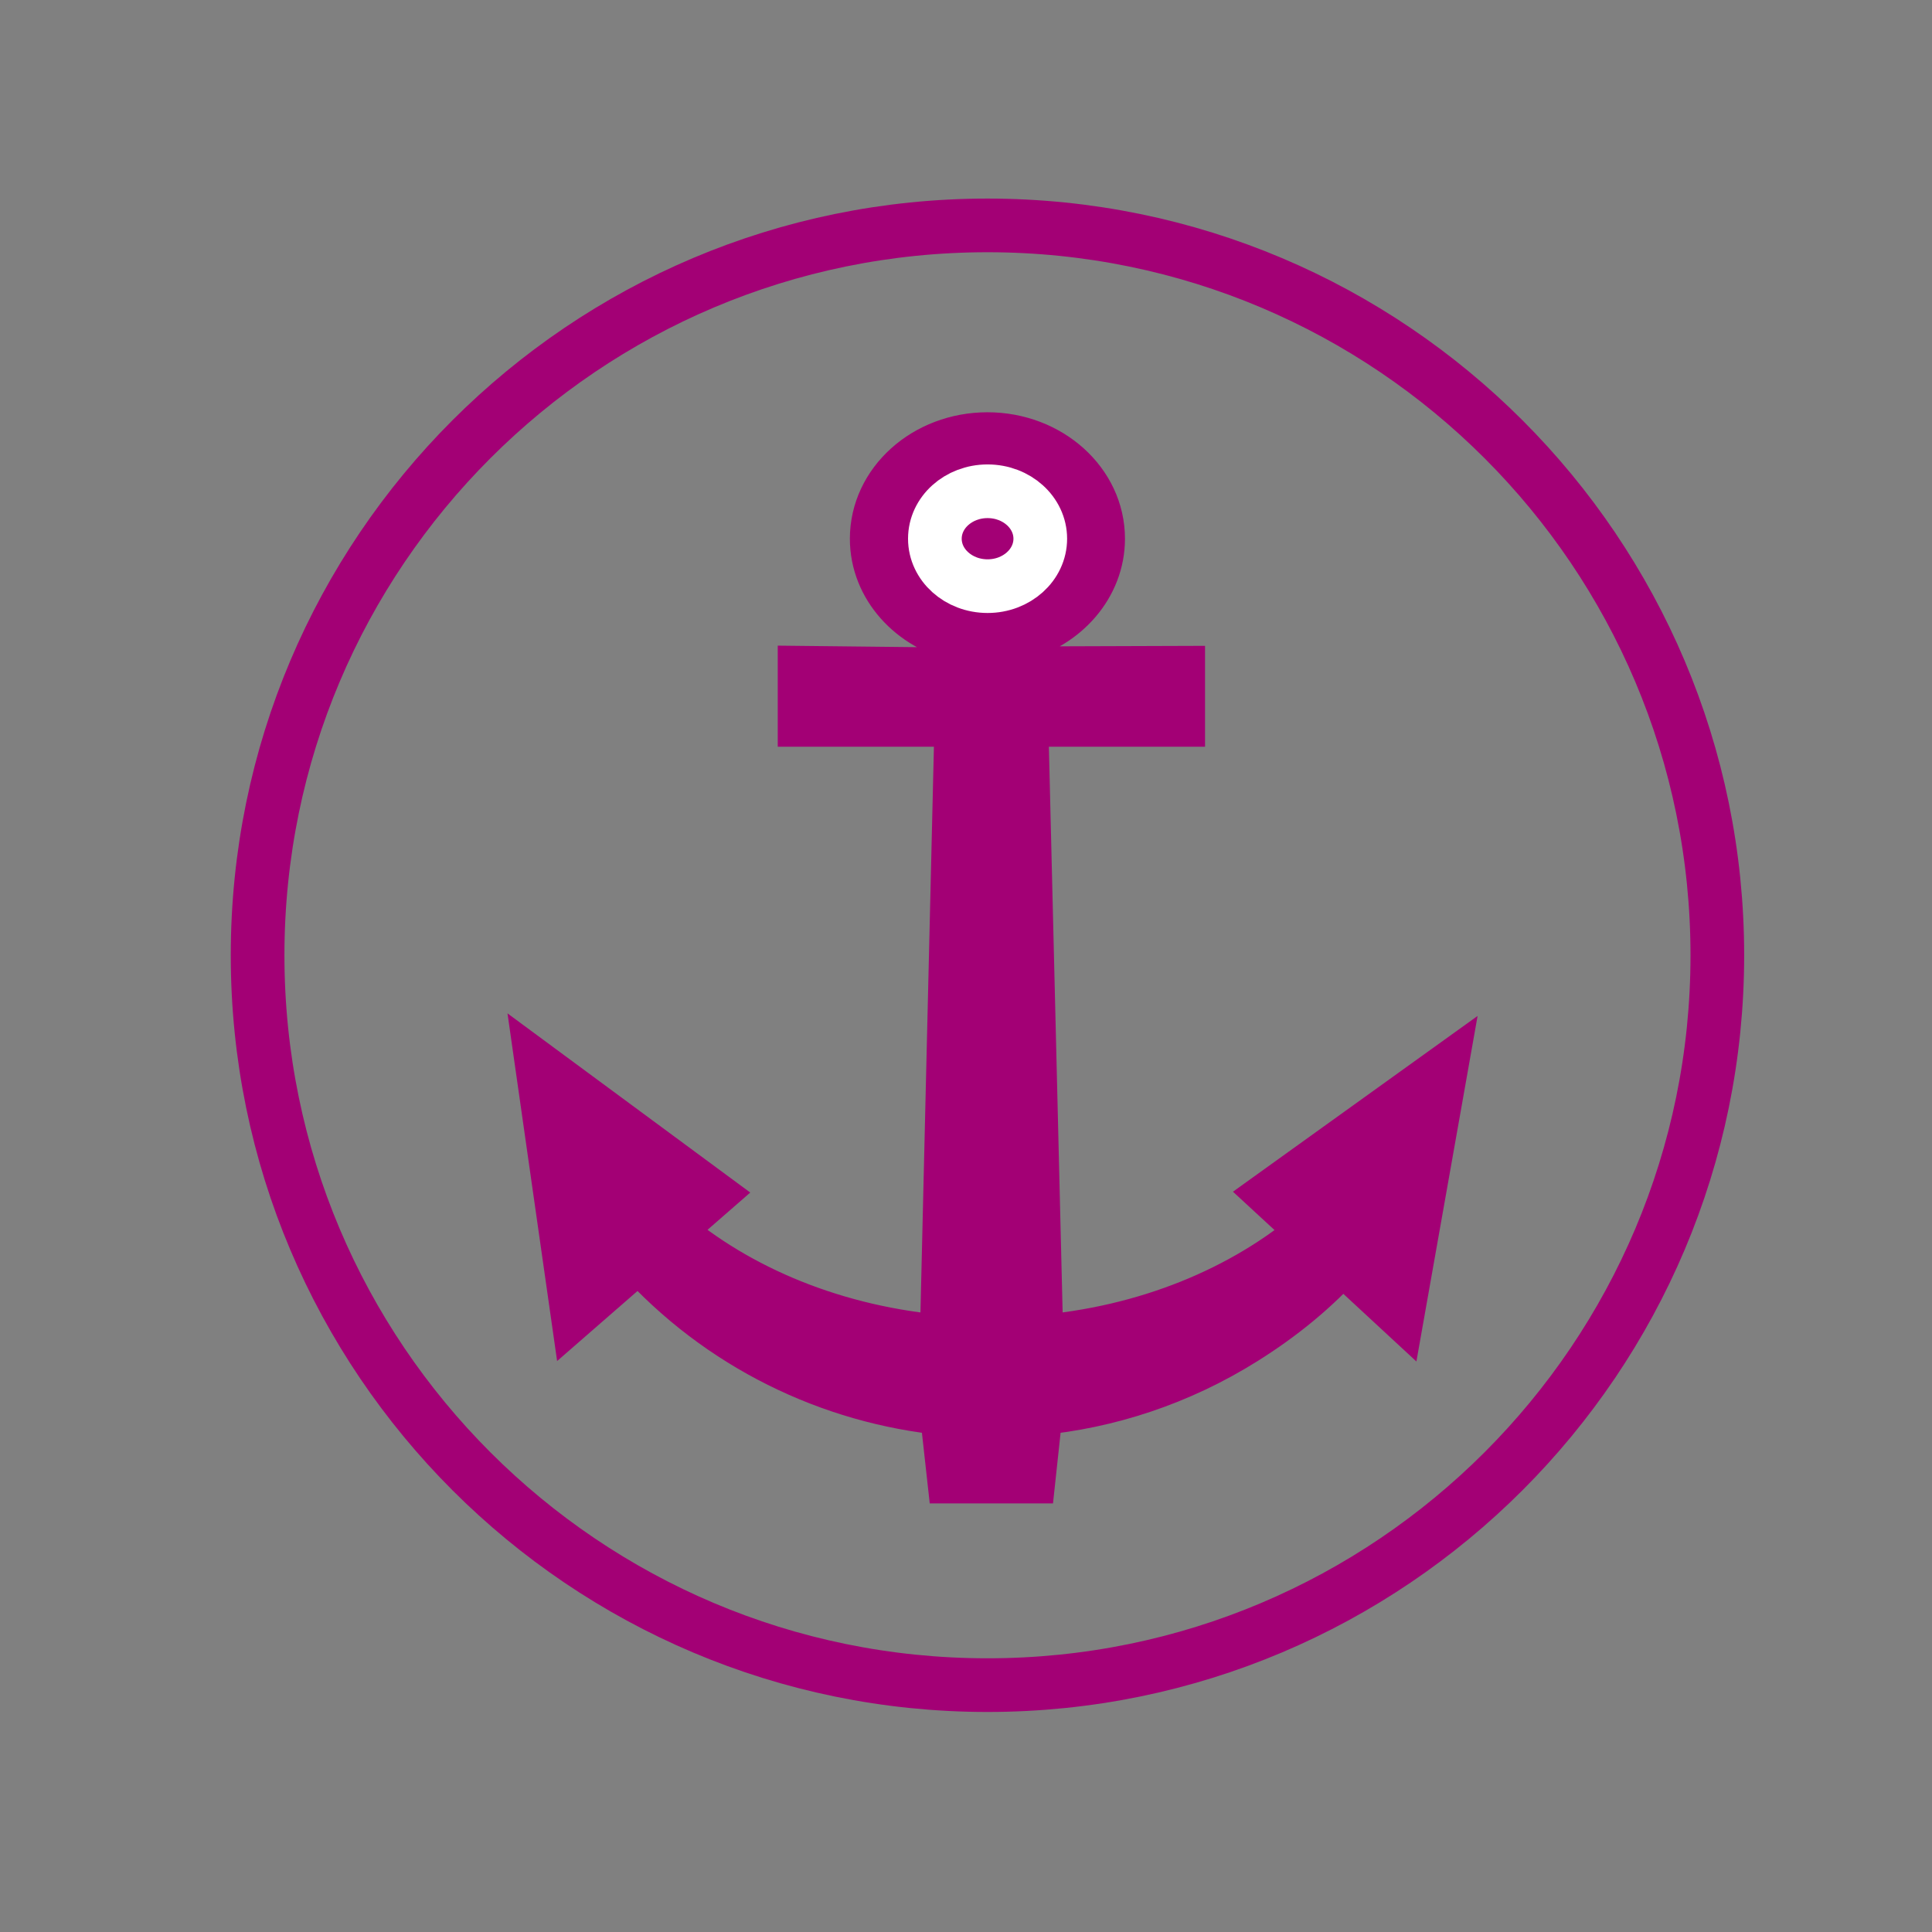 <?xml version="1.0" encoding="UTF-8" standalone="no"?>
<!-- Created with Inkscape (http://www.inkscape.org/) -->

<svg
   xmlns:dc="http://purl.org/dc/elements/1.1/"
   xmlns:cc="http://creativecommons.org/ns#"
   xmlns:rdf="http://www.w3.org/1999/02/22-rdf-syntax-ns#"
   xmlns:svg="http://www.w3.org/2000/svg"
   xmlns="http://www.w3.org/2000/svg"
   xmlns:sodipodi="http://sodipodi.sourceforge.net/DTD/sodipodi-0.dtd"
   xmlns:inkscape="http://www.inkscape.org/namespaces/inkscape"
   version="1.0"
   width="180"
   height="180"
   viewBox="0 0 180 180"
   id="svg8829"
   xml:space="preserve"
   sodipodi:version="0.32"
   inkscape:version="0.48.2 r9819"
   sodipodi:docname="F.svg"
   inkscape:output_extension="org.inkscape.output.svg.inkscape"
   inkscape:export-filename="C:\Dokumente und Einstellungen\rolf\Eigene Dateien\Eigene Karten\Harbour.png"
   inkscape:export-xdpi="89.361702"
   inkscape:export-ydpi="89.361702"><rect x="0" y="0" width="180" height="180" fill="#808080" stroke="none"/><sodipodi:namedview
   inkscape:window-height="753"
   inkscape:window-width="1280"
   inkscape:pageshadow="2"
   inkscape:pageopacity="0.0"
   guidetolerance="10.0"
   gridtolerance="10.0"
   objecttolerance="10.0"
   borderopacity="1.0"
   bordercolor="#666666"
   pagecolor="#ffffff"
   id="base"
   showgrid="false"
   inkscape:zoom="2.9444444"
   inkscape:cx="30.226414"
   inkscape:cy="90"
   inkscape:window-x="-4"
   inkscape:window-y="0"
   inkscape:current-layer="g2415"
   inkscape:window-maximized="0" />
<defs
   id="defs2404"><inkscape:perspective
   sodipodi:type="inkscape:persp3d"
   inkscape:vp_x="0 : 90 : 1"
   inkscape:vp_y="0 : 1000 : 0"
   inkscape:vp_z="180 : 90 : 1"
   inkscape:persp3d-origin="90 : 60 : 1"
   id="perspective15" />
	
	
		

	
	
</defs>

<g
   style="fill:#000000;fill-opacity:0"
   id="g2415">
		<path
   style="fill:none;fill-opacity:1;stroke:#a30075;stroke-width:5;fill-rule:evenodd;stroke-opacity:1"
   id="path2421"
   d="M 160,89 C 160,126.54 129.54,157 92,157 C 54.46,157 24,126.54 24,89 C 24,51.46 54.46,21 92,21 C 129.54,21 160,51.46 160,89 z" /><path
   style="fill:#a30075;fill-opacity:1;stroke:#a30075;stroke-width:5;stroke-opacity:1"
   id="path2417"
   d="M 134.13,100.27 L 130.3,121.9 L 125.05,117.04 C 122.431,119.95 119.45,122.42 115.87,124.67 C 109.82,128.47 103.2,130.62 96.54,131.24 L 95.86,137.57 L 88.86,137.57 L 88.16,131.24 C 77.38,130.2 67.1,125.21 59.56,116.82 L 53.73,121.9 L 50.6,99.97 L 65.91,111.27 L 62.01,114.67 C 68.66,120.4 77.87,124.231 88.191,125.05 L 89.571,67.07 L 74.96,67.07 L 74.96,62.68 L 89.54,62.84 L 89.54,59.19 C 85.03,58.2 81.681,54.55 81.681,50.19 C 81.681,45.06 86.3,40.91 92,40.91 C 97.69,40.91 102.311,45.06 102.311,50.19 C 102.311,54.45 99.112,58.05 94.76,59.14 L 94.76,62.73 L 109.771,62.68 L 109.771,67.07 L 95.16,67.07 L 96.57,125.05 C 106.82,124.231 115.96,120.43 122.59,114.75 L 118.82,111.27 L 134.13,100.27 z" />
		<ellipse
   sodipodi:ry="4.4200001"
   sodipodi:rx="4.9099998"
   sodipodi:cy="50.189999"
   sodipodi:cx="92.010002"
   style="fill:none;fill-opacity:1;stroke:#ffffff;stroke-width:5;stroke-opacity:1"
   id="ellipse2419"
   ry="4.42"
   rx="4.91"
   cy="50.19"
   cx="92.01"
   inkscape:transform-center-x="5.4339623" />
		
	</g><g
   style="fill:#000000;fill-opacity:0"
   id="g2409">
		<path
   style="fill:#000000;fill-opacity:0"
   id="path2411"
   d="M 134.13,100.27 L 130.3,121.9 L 125.05,117.04 C 122.431,119.95 119.45,122.42 115.87,124.67 C 109.82,128.47 103.2,130.62 96.54,131.24 L 95.86,137.57 L 88.86,137.57 L 88.16,131.24 C 77.38,130.2 67.1,125.21 59.56,116.82 L 53.73,121.9 L 50.6,99.97 L 65.91,111.27 L 62.01,114.67 C 68.66,120.4 77.87,124.231 88.191,125.05 L 89.571,67.07 L 74.96,67.07 L 74.96,62.68 L 89.54,62.84 L 89.54,59.19 C 85.03,58.2 81.681,54.55 81.681,50.19 C 81.681,45.06 86.3,40.91 92,40.91 C 97.69,40.91 102.311,45.06 102.311,50.19 C 102.311,54.45 99.112,58.05 94.76,59.14 L 94.76,62.73 L 109.771,62.68 L 109.771,67.07 L 95.16,67.07 L 96.57,125.05 C 106.82,124.231 115.96,120.43 122.59,114.75 L 118.82,111.27 L 134.13,100.27 z M 96.92,50.19 C 96.92,47.75 94.721,45.77 92.01,45.77 C 89.3,45.77 87.101,47.75 87.101,50.19 C 87.101,52.63 89.3,54.61 92.01,54.61 C 94.72,54.61 96.92,52.63 96.92,50.19 z" />
		<ellipse
   sodipodi:ry="4.4200001"
   sodipodi:rx="4.9099998"
   sodipodi:cy="50.189999"
   sodipodi:cx="92.010002"
   style="fill:#000000;fill-opacity:0"
   id="ellipse2413"
   ry="4.42"
   rx="4.91"
   cy="50.19"
   cx="92.01" />
	</g>
</svg>